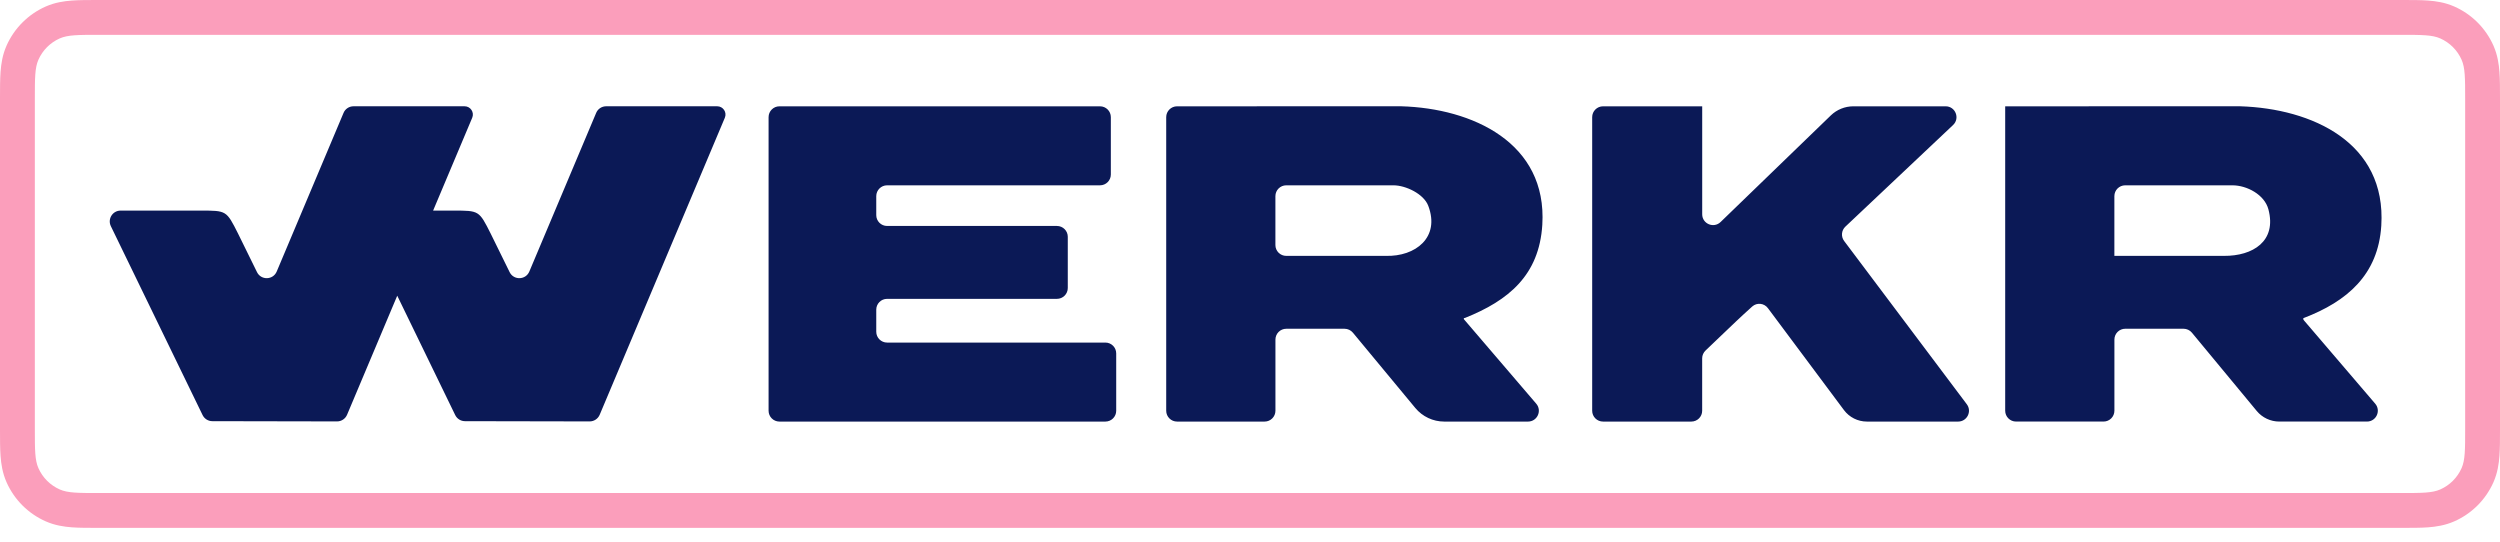 <svg width="143" height="31" viewBox="0 0 143 31" fill="none" xmlns="http://www.w3.org/2000/svg">
<g clip-path="url(#clip0_44_2045)">
<path fill-rule="evenodd" clip-rule="evenodd" d="M5.652 6.0282e-06L137.407 2.98708e-06C137.947 -3.80681e-05 138.453 -7.68417e-05 138.878 0.031C139.34 0.064 139.86 0.141 140.388 0.374C141.387 0.816 142.184 1.614 142.626 2.612C142.859 3.14 142.935 3.66 142.969 4.121C143 4.547 143 5.053 143 5.593V24.602C143 25.141 143 25.647 142.969 26.073C142.935 26.534 142.859 27.054 142.626 27.583C142.184 28.581 141.387 29.379 140.388 29.82C139.86 30.053 139.34 30.13 138.878 30.164C138.453 30.195 137.947 30.194 137.407 30.194H5.593C5.053 30.194 4.547 30.195 4.121 30.164C3.66 30.13 3.14 30.053 2.612 29.82C1.614 29.379 0.816 28.581 0.374 27.583C0.141 27.054 0.064 26.534 0.031 26.073C-7.68417e-05 25.647 -3.80681e-05 25.141 2.98708e-06 24.602L6.0282e-06 5.652C6.0282e-06 5.632 4.50764e-06 5.613 2.98708e-06 5.593C-3.80681e-05 5.053 -7.68417e-05 4.547 0.031 4.121C0.064 3.66 0.141 3.14 0.374 2.612C0.816 1.614 1.614 0.816 2.612 0.374C3.14 0.141 3.66 0.064 4.121 0.031C4.547 -7.68417e-05 5.053 -3.80681e-05 5.593 2.98708e-06C5.613 4.50764e-06 5.632 6.0282e-06 5.652 6.0282e-06ZM2.197 3.418C1.993 3.88 1.993 4.47 1.993 5.652V24.542C1.993 25.724 1.993 26.315 2.197 26.777C2.438 27.321 2.873 27.756 3.418 27.997C3.88 28.201 4.47 28.201 5.652 28.201H137.348C138.529 28.201 139.12 28.201 139.582 27.997C140.127 27.756 140.562 27.321 140.803 26.777C141.007 26.315 141.007 25.724 141.007 24.542V5.652C141.007 4.47 141.007 3.88 140.803 3.418C140.562 2.873 140.127 2.438 139.582 2.197C139.12 1.993 138.529 1.993 137.348 1.993H5.652C4.47 1.993 3.88 1.993 3.418 2.197C2.873 2.438 2.438 2.873 2.197 3.418Z" fill="#FB9EBB"/>
<path fill-rule="evenodd" clip-rule="evenodd" d="M26.575 6.079C26.913 6.079 27.143 6.424 27.011 6.736L26.949 6.883L24.774 12.046H25.947C26.672 12.046 27.037 12.046 27.302 12.208C27.569 12.372 27.735 12.702 28.069 13.366L29.15 15.565C29.384 16.042 30.072 16.022 30.278 15.531L34.101 6.457C34.197 6.227 34.423 6.079 34.672 6.079H40.799H41.023H41.024C41.363 6.079 41.593 6.424 41.461 6.736L41.399 6.883L34.302 23.725C34.205 23.955 33.979 24.105 33.729 24.105L26.595 24.091C26.358 24.091 26.142 23.955 26.038 23.742L22.722 16.914L19.852 23.725C19.755 23.955 19.529 24.105 19.279 24.105L12.145 24.091C11.908 24.091 11.692 23.955 11.588 23.742L6.341 12.937C6.141 12.525 6.441 12.046 6.898 12.046H11.497C12.222 12.046 12.587 12.046 12.852 12.208C13.119 12.372 13.285 12.702 13.619 13.366L14.7 15.565C14.934 16.042 15.622 16.022 15.828 15.531L19.651 6.457C19.747 6.227 19.973 6.079 20.222 6.079H26.349H26.574H26.575ZM83.731 18.256C83.731 18.257 83.732 18.257 83.732 18.257C83.733 18.257 83.733 18.257 83.733 18.257L87.873 23.092C88.217 23.494 87.931 24.114 87.402 24.114H82.608C81.97 24.114 81.364 23.829 80.957 23.338L77.386 19.03C77.268 18.888 77.093 18.805 76.909 18.805H73.575C73.232 18.805 72.955 19.083 72.955 19.425V23.495C72.955 23.837 72.677 24.114 72.335 24.114H67.328C66.985 24.114 66.707 23.837 66.707 23.495V6.701C66.707 6.359 66.985 6.081 67.327 6.081L80.149 6.079C84.216 6.195 88.509 8.158 88.22 12.859C88.042 15.741 86.293 17.188 83.795 18.187C83.782 18.192 83.769 18.192 83.759 18.192C83.735 18.191 83.722 18.191 83.731 18.256ZM73.573 14.636H79.265C80.965 14.684 82.383 13.582 81.697 11.773C81.438 11.086 80.403 10.6 79.706 10.6H73.573C73.231 10.6 72.953 10.878 72.953 11.22V14.017C72.953 14.359 73.231 14.636 73.573 14.636ZM128.137 6.079L114.695 6.081C114.696 6.081 114.697 6.082 114.697 6.083V23.493C114.697 23.835 114.974 24.113 115.317 24.113H120.324C120.666 24.113 120.944 23.835 120.944 23.493V19.424C120.944 19.081 121.222 18.804 121.564 18.804H124.897C125.083 18.804 125.258 18.886 125.376 19.028L129.087 23.509C129.404 23.892 129.877 24.113 130.373 24.113H135.39C135.92 24.113 136.206 23.493 135.862 23.091L131.801 18.344C131.75 18.284 131.709 18.215 131.782 18.187C134.248 17.241 136.033 15.723 136.21 12.905C136.507 8.151 132.254 6.21 128.137 6.079ZM120.943 14.636C120.942 14.636 120.942 14.637 120.942 14.638V11.22C120.942 10.878 121.219 10.6 121.562 10.6H127.694C128.523 10.6 129.527 11.132 129.752 11.97C130.242 13.802 128.858 14.647 127.212 14.636H120.943ZM62.92 6.081C63.263 6.081 63.54 6.359 63.54 6.701V9.981C63.54 10.323 63.263 10.6 62.92 10.6H50.742C50.4 10.6 50.122 10.878 50.122 11.22V12.306C50.122 12.648 50.4 12.925 50.742 12.925H60.457C60.799 12.925 61.077 13.202 61.077 13.544V16.474C61.077 16.817 60.799 17.094 60.457 17.094H50.742C50.4 17.094 50.122 17.371 50.122 17.713V18.976C50.122 19.318 50.4 19.595 50.742 19.595H63.227C63.57 19.595 63.847 19.872 63.847 20.215V23.495C63.847 23.837 63.57 24.114 63.227 24.114H44.583C44.241 24.114 43.963 23.837 43.963 23.495V6.701C43.963 6.359 44.241 6.081 44.583 6.081H62.92ZM97.366 6.083C97.366 6.082 97.365 6.081 97.364 6.081H91.694C91.351 6.081 91.073 6.359 91.073 6.701V23.495C91.073 23.837 91.351 24.114 91.694 24.114H96.744C97.087 24.114 97.364 23.837 97.364 23.495V20.499C97.364 20.328 97.435 20.165 97.559 20.048C97.829 19.792 98.098 19.535 98.366 19.277C98.981 18.688 99.595 18.098 100.229 17.531C100.497 17.292 100.91 17.338 101.125 17.626L105.474 23.456C105.783 23.87 106.269 24.114 106.787 24.114H112.005C112.516 24.114 112.808 23.531 112.501 23.123L105.486 13.786C105.296 13.534 105.326 13.18 105.556 12.963L111.716 7.151C112.123 6.766 111.851 6.081 111.29 6.081H106.011C105.531 6.081 105.069 6.268 104.723 6.602L98.417 12.7C98.023 13.08 97.366 12.802 97.366 12.255V6.083Z" fill="#0B1956"/>
</g>
<defs>
<clipPath id="clip0_44_2045">
<rect width="143" height="30.305" fill="white"/>
</clipPath>
</defs>
</svg>
